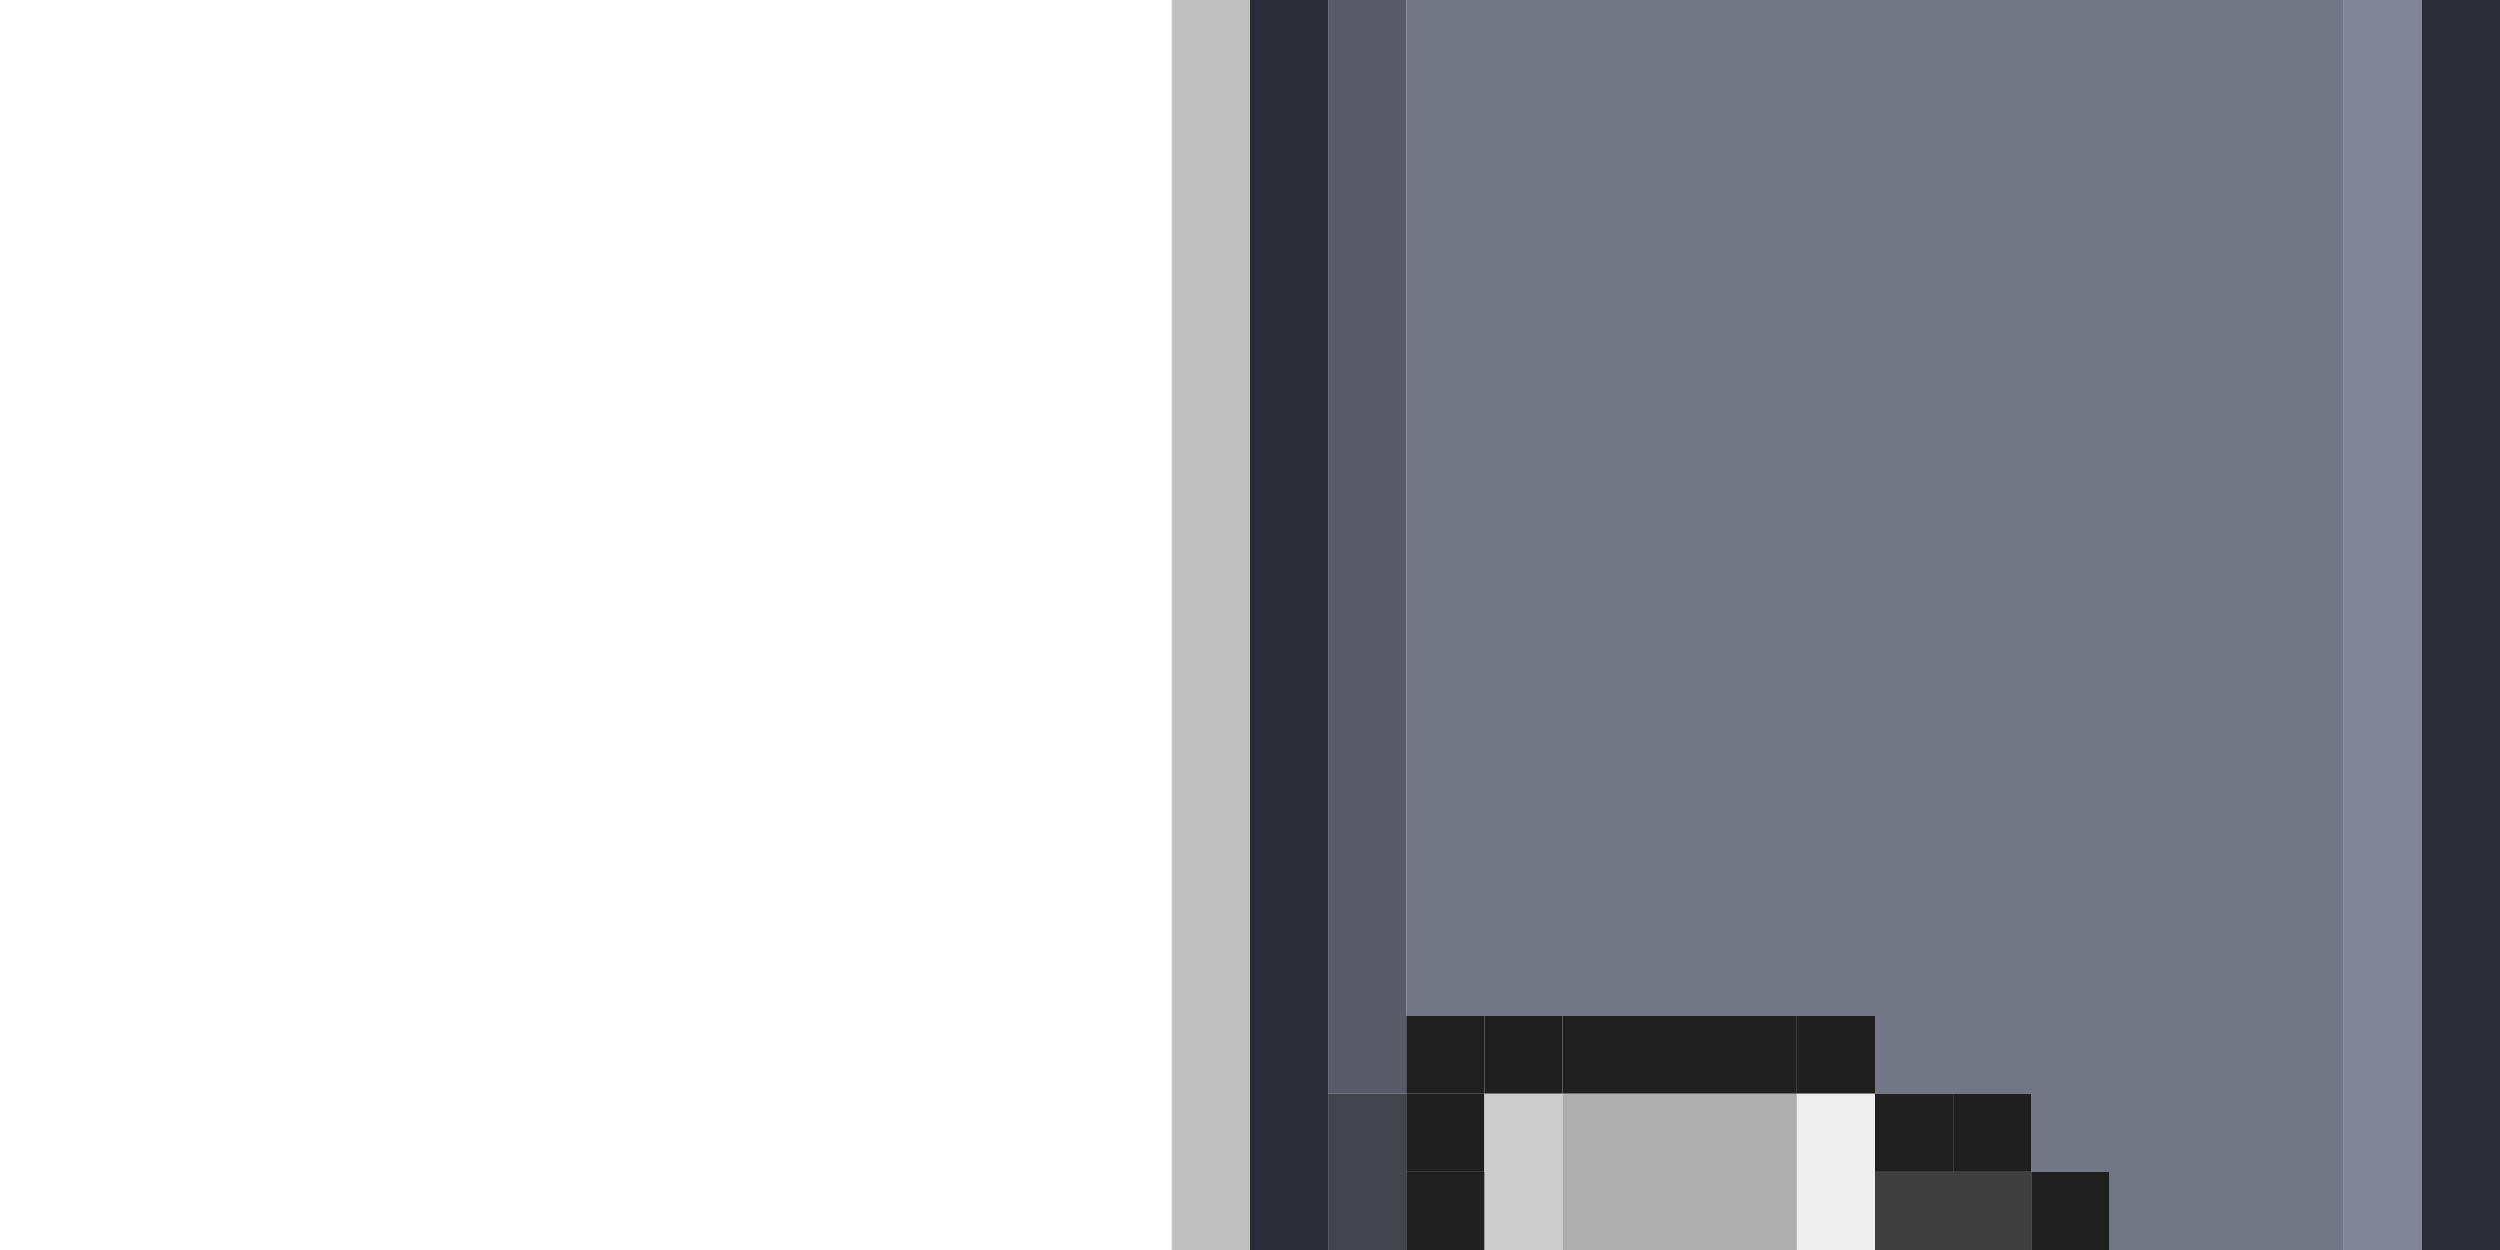 <?xml version="1.0" encoding="utf-8"?>
<!-- Generator: Adobe Illustrator 16.0.4, SVG Export Plug-In . SVG Version: 6.00 Build 0)  -->
<!DOCTYPE svg PUBLIC "-//W3C//DTD SVG 1.1//EN" "http://www.w3.org/Graphics/SVG/1.1/DTD/svg11.dtd">
<svg version="1.1" id="Layer_1" xmlns="http://www.w3.org/2000/svg" xmlns:xlink="http://www.w3.org/1999/xlink" x="0px" y="0px"
	 width="32px" height="16px" viewBox="0 0 32 16" enable-background="new 0 0 32 16" xml:space="preserve">
<path fill="#2A2C38" d="M16,0h1v16h-1V0z"/>
<path fill="#595C68" d="M17,0h1v14h-1V0z"/>
<path fill="#737685" d="M18,0h12v16h-3v-1h-1v-1h-2v-1h-6V0z"/>
<path fill="#818494" d="M30,0h1v16h-1V0z"/>
<path fill="#2A2C38" d="M31,0h1v16h-1V0z"/>
<path fill="#202020" d="M18,13h1v1h-1V13z"/>
<path fill="#1F1F1F" d="M19,13h1v1h-1V13z"/>
<path fill="#202020" d="M20,13h3v1h-3V13z"/>
<path fill="#1F1F1F" d="M23,13h1v1h-1V13z"/>
<path fill="#43454E" d="M17,14h1v2h-1V14z"/>
<path fill="#1F1F1F" d="M18,14h1v1h-1V14z"/>
<path fill="#CDCDCD" d="M19,14h1v2h-1V14z"/>
<path fill="#AEAEAE" d="M20,14h3v2h-3V14z"/>
<path fill="#EEEEEE" d="M23,14h1v2h-1V14z"/>
<path fill="#202020" d="M24,14h1v1h-1V14z"/>
<path fill="#1F1F1F" d="M25,14h1v1h-1V14z"/>
<path fill="#202020" d="M18,15h1v1h-1V15z"/>
<path fill="#404040" d="M24,15h2v1h-2V15z"/>
<path fill="#202020" d="M26,15h1v1h-1V15z"/>
<rect x="15" opacity="0.25" width="1" height="16"/>
</svg>
